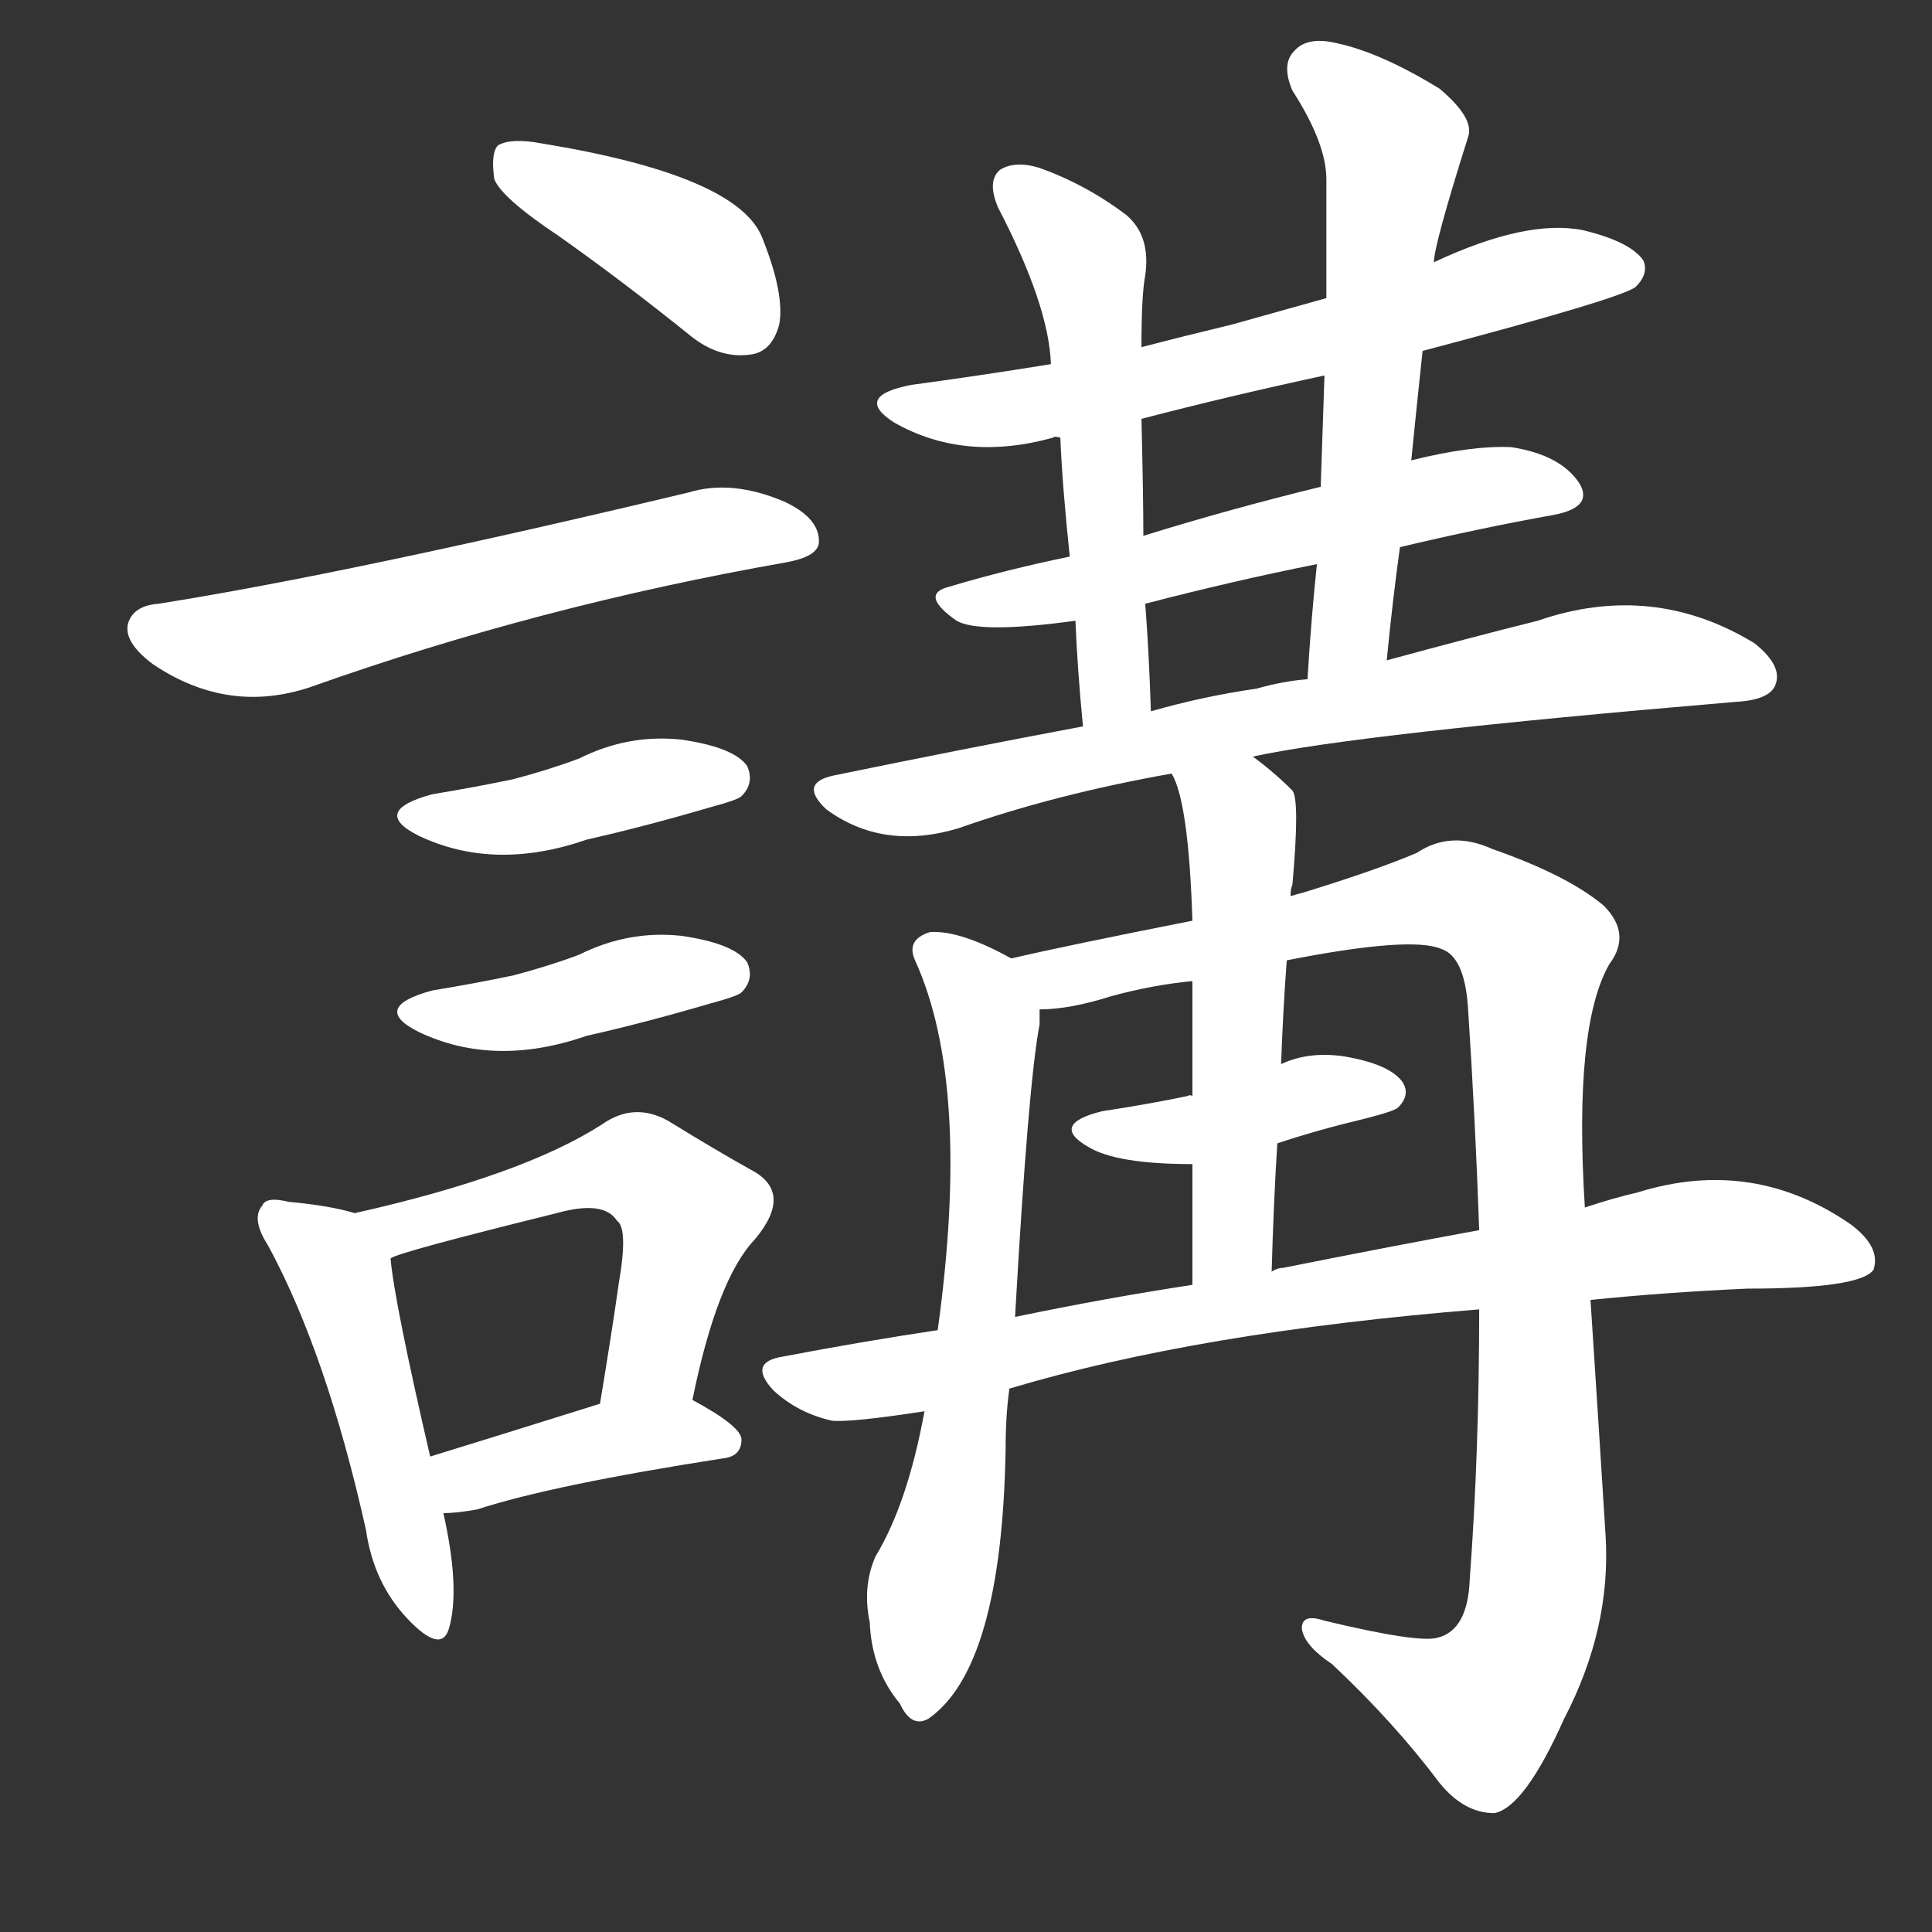 <svg version="1.1" viewBox="0 0 1024 1024" xmlns="http://www.w3.org/2000/svg">
  <rect x="0" y="0" width="1024" height="1024" fill="#333333" stroke="none"/>
  <g transform="scale(1, -1) translate(0, -900)">
    <style type="text/css">
        .stroke1 {fill: #FFFFFF;}
        .stroke2 {fill: #FFFFFF;}
        .stroke3 {fill: #FFFFFF;}
        .stroke4 {fill: #FFFFFF;}
        .stroke5 {fill: #FFFFFF;}
        .stroke6 {fill: #FFFFFF;}
        .stroke7 {fill: #FFFFFF;}
        .stroke8 {fill: #FFFFFF;}
        .stroke9 {fill: #FFFFFF;}
        .stroke10 {fill: #FFFFFF;}
        .stroke11 {fill: #FFFFFF;}
        .stroke12 {fill: #FFFFFF;}
        .stroke13 {fill: #FFFFFF;}
        .stroke14 {fill: #FFFFFF;}
        .stroke15 {fill: #FFFFFF;}
        .stroke16 {fill: #FFFFFF;}
        .stroke17 {fill: #FFFFFF;}
        .stroke18 {fill: #FFFFFF;}
        .stroke19 {fill: #FFFFFF;}
        .stroke20 {fill: #FFFFFF;}
        text {
            font-family: Helvetica;
            font-size: 50px;
            fill: #FFFFFF;}
            paint-order: stroke;
            stroke: #000000;
            stroke-width: 4px;
            stroke-linecap: butt;
            stroke-linejoin: miter;
            font-weight: 800;
        }
    </style>

    <path d="M 296 775 Q 330 751 366 722 Q 381 710 397 712 Q 409 713 413 728 Q 416 744 404 774 Q 391 807 287 824 Q 271 827 264 823 Q 260 819 262 805 Q 266 795 296 775 Z" class="stroke1"/>
    <path d="M 84 580 Q 71 579 68 570 Q 65 560 81 548 Q 121 521 165 536 Q 286 579 417 602 Q 433 605 434 612 Q 435 625 416 634 Q 388 646 365 639 Q 185 596 84 580 Z" class="stroke2"/>
    <path d="M 229 479 Q 196 470 222 457 Q 262 438 311 455 Q 342 462 376 472 Q 391 476 393 478 Q 400 485 396 494 Q 389 504 361 508 Q 333 511 307 498 Q 291 492 272 487 Q 253 483 229 479 Z" class="stroke3"/>
    <path d="M 229 375 Q 196 366 222 353 Q 262 334 311 351 Q 342 358 376 368 Q 391 372 393 374 Q 400 381 396 390 Q 389 400 361 404 Q 333 407 307 394 Q 291 388 272 383 Q 253 379 229 375 Z" class="stroke4"/>
    <path d="M 188 257 Q 175 261 153 263 Q 141 266 139 261 Q 133 254 142 240 Q 173 183 194 89 Q 198 61 216 42 Q 234 23 238 37 Q 244 58 235 98 L 228 128 Q 209 210 207 233 C 205 253 205 253 188 257 Z" class="stroke5"/>
    <path d="M 367 158 Q 380 222 400 243 Q 421 268 398 280 Q 380 290 354 306 Q 336 316 319 304 Q 277 277 188 257 C 159 250 179 223 207 233 Q 210 236 295 257 Q 320 264 327 253 Q 333 249 328 220 Q 324 192 318 156 C 313 126 361 129 367 158 Z" class="stroke6"/>
    <path d="M 235 98 Q 242 98 253 100 Q 293 113 383 127 Q 393 128 393 137 Q 393 144 367 158 C 352 167 347 165 318 156 Q 267 140 228 128 C 199 119 205 97 235 98 Z" class="stroke7"/>
    <path d="M 754 714 Q 860 742 867 748 Q 874 755 871 762 Q 864 772 839 778 Q 809 784 760 761 L 703 742 L 653 728 Q 628 722 605 716 L 557 707 Q 520 701 483 696 Q 452 690 474 676 Q 511 655 558 668 Q 559 669 562 668 L 605 678 Q 651 690 702 701 L 754 714 Z" class="stroke8"/>
    <path d="M 742 610 Q 784 620 823 627 Q 845 631 837 644 Q 827 659 801 663 Q 780 664 748 656 L 700 642 Q 651 630 606 616 L 567 605 Q 533 598 503 589 Q 487 585 507 571 Q 519 564 570 571 L 607 580 Q 653 592 698 601 L 742 610 Z" class="stroke9"/>
    <path d="M 605 716 Q 605 744 607 754 Q 610 775 597 786 Q 576 802 551 811 Q 538 815 530 810 Q 523 804 529 790 Q 556 738 557 707 L 562 668 Q 563 643 567 605 L 570 571 Q 571 546 574 515 C 577 485 611 493 610 523 Q 609 554 607 580 L 606 616 Q 606 637 605 678 L 605 716 Z" class="stroke10"/>
    <path d="M 735 550 Q 738 581 742 610 L 748 656 Q 751 686 754 714 L 760 761 Q 760 770 778 827 Q 782 837 763 853 Q 732 872 709 877 Q 693 881 686 873 Q 679 866 685 852 Q 703 824 703 805 Q 703 775 703 742 L 702 701 Q 701 673 700 642 L 698 601 Q 695 573 693 540 C 691 510 732 520 735 550 Z" class="stroke11"/>
    <path d="M 664 499 Q 719 511 920 528 Q 938 529 941 537 Q 945 547 930 559 Q 876 592 815 571 Q 779 562 735 550 L 693 540 Q 680 539 666 535 Q 638 531 610 523 L 574 515 Q 510 503 442 489 Q 423 485 438 471 Q 468 449 508 461 Q 559 479 621 490 L 664 499 Z" class="stroke12"/>
    <path d="M 536 392 Q 509 407 493 406 Q 480 402 485 391 Q 515 325 497 195 L 490 152 Q 481 103 464 75 Q 457 59 461 40 Q 462 15 477 -3 Q 483 -16 492 -11 Q 531 16 533 132 Q 533 150 535 164 L 538 202 Q 545 326 551 357 L 551 365 C 552 384 552 384 536 392 Z" class="stroke13"/>
    <path d="M 784 206 Q 784 130 779 63 Q 778 36 762 32 Q 752 29 702 41 Q 690 45 690 37 Q 691 28 706 18 Q 739 -13 763 -45 Q 776 -61 792 -61 Q 808 -58 829 -11 Q 854 37 851 86 Q 847 150 843 211 L 840 260 Q 834 356 853 389 Q 865 405 850 420 Q 831 436 791 450 Q 769 460 751 448 Q 730 439 691 427 Q 687 426 684 425 L 632 412 Q 566 399 536 392 C 507 386 521 361 551 365 Q 567 365 589 372 Q 611 378 632 380 L 682 391 Q 748 404 764 397 Q 776 393 778 367 Q 782 306 784 248 L 784 206 Z" class="stroke14"/>
    <path d="M 677 294 Q 698 301 723 307 Q 739 311 741 313 Q 748 320 743 327 Q 736 336 713 340 Q 694 343 679 336 C 651 325 638 320 632 319 Q 631 320 629 319 Q 610 315 584 311 Q 556 304 577 292 Q 592 283 632 283 L 677 294 Z" class="stroke15"/>
    <path d="M 684 425 Q 684 429 685 431 Q 689 476 685 481 Q 675 491 664 499 C 640 517 610 518 621 490 Q 630 475 632 412 L 632 380 Q 632 355 632 319 L 632 283 Q 632 255 632 219 C 632 189 673 196 674 226 Q 675 262 677 294 L 679 336 Q 680 364 682 391 L 684 425 Z" class="stroke16"/>
    <path d="M 535 164 Q 635 194 784 206 L 843 211 Q 882 215 926 217 Q 986 217 993 227 Q 997 239 981 251 Q 929 287 868 268 Q 855 265 840 260 L 784 248 Q 735 239 680 228 Q 677 228 674 226 L 632 219 Q 586 212 538 202 L 497 195 Q 457 189 415 181 Q 396 178 410 163 Q 423 151 441 147 Q 451 146 490 152 L 535 164 Z" class="stroke17"/>
</g></svg>